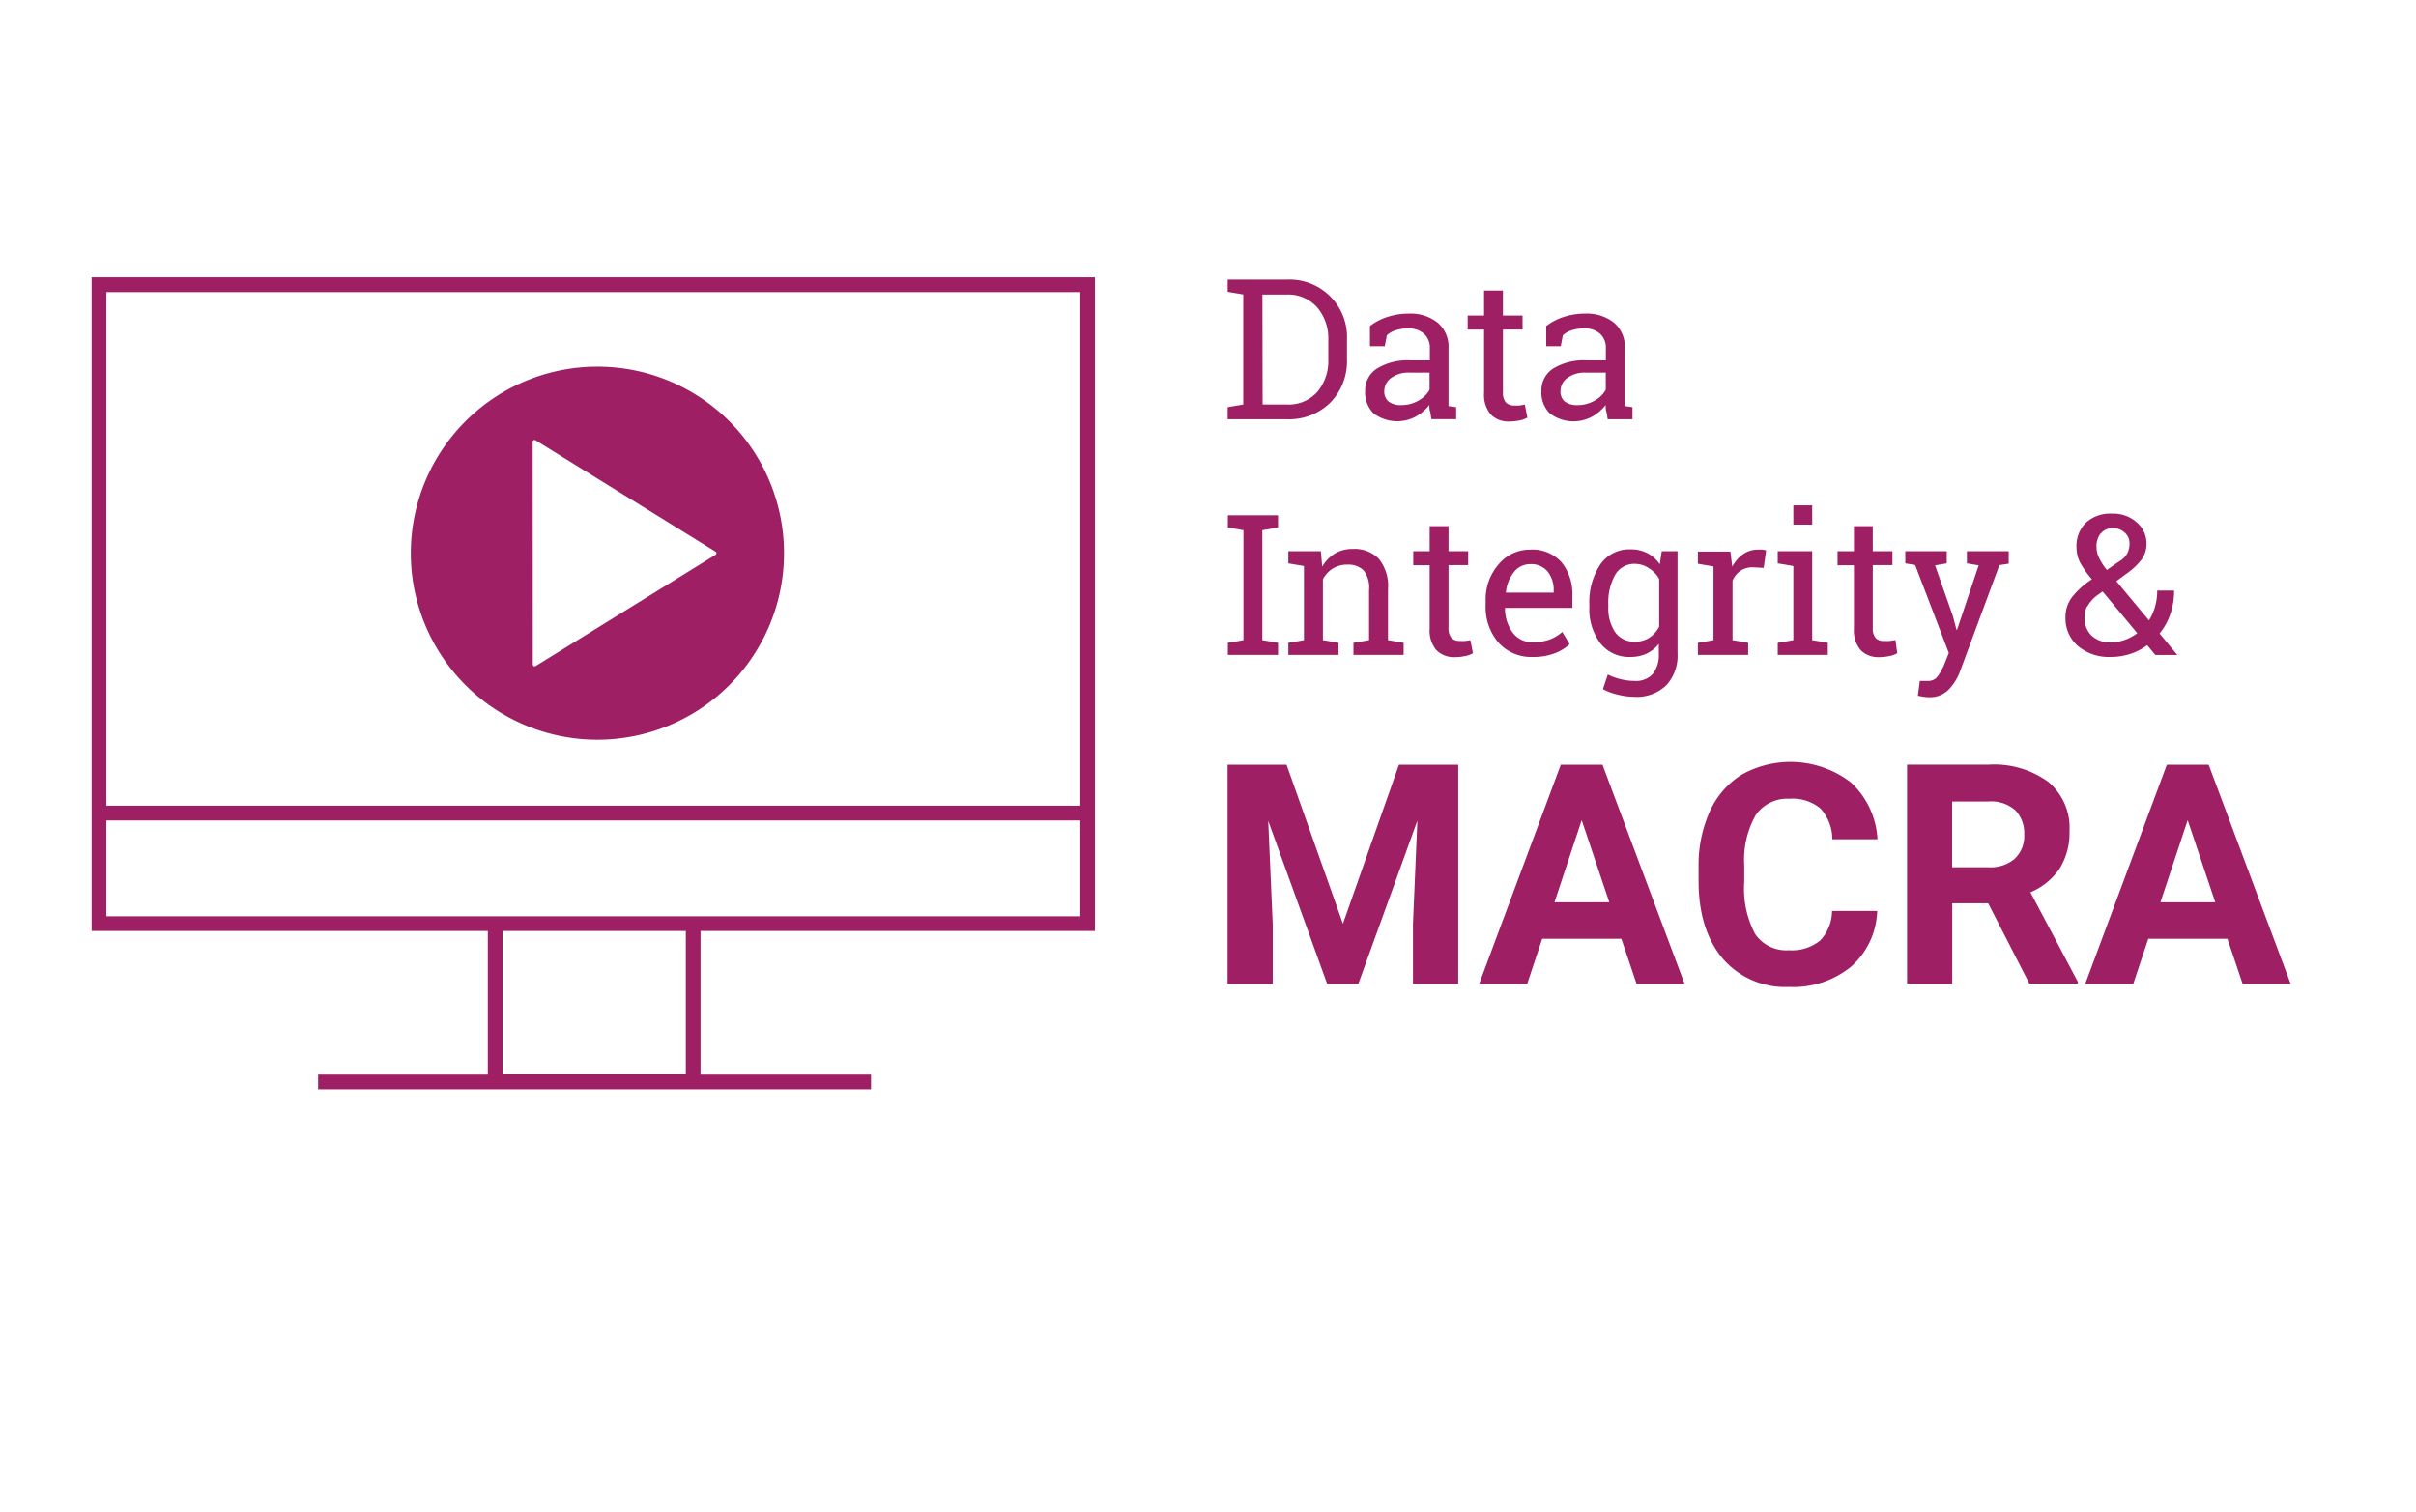 <svg id="Webinar_2" data-name="Webinar 2" xmlns="http://www.w3.org/2000/svg" viewBox="0 0 246 154"><defs><style>.cls-1{fill:#9e1f63;}</style></defs><title>Artboard 1</title><path class="cls-1" d="M60.83,75.34a19,19,0,1,0-19-19A19,19,0,0,0,60.83,75.34ZM54.24,45a.19.19,0,0,1,.29-.16L72.85,56.18a.19.19,0,0,1,0,.33L54.54,67.84a.19.19,0,0,1-.29-.16Z"/><path class="cls-1" d="M9.33,94.82H49.67v14.62H32.39v1.5h56.3v-1.5H71.33V94.82h40.16V28.25H9.33Zm60.5,0v14.6H51.17V94.82Zm-59-1.5V83.56H110v9.76ZM110,29.75V82.06H10.83V29.75Z"/><path class="cls-1" d="M135.46,41a6,6,0,0,0,1.69-4.43V34.63A5.85,5.85,0,0,0,131,28.48h-6v1.24l1.59.27V41.2l-1.59.27V42.7h6A6,6,0,0,0,135.46,41Zm-6.92-11H131a3.92,3.92,0,0,1,3.11,1.3,4.84,4.84,0,0,1,1.14,3.31v2a4.87,4.87,0,0,1-1.14,3.33A3.92,3.92,0,0,1,131,41.2h-2.44Z"/><path class="cls-1" d="M143.56,36.7a5.93,5.93,0,0,0-3.33.82A2.63,2.63,0,0,0,139,39.83a3,3,0,0,0,.86,2.27,4,4,0,0,0,4.29.33,4.66,4.66,0,0,0,1.39-1.19c0,.23,0,.46.07.68s.08.48.14.77h2.52V41.47l-.78-.11c0-.13,0-.26,0-.39s0-.26,0-.4V35.49a3.21,3.21,0,0,0-1.11-2.63,4.43,4.43,0,0,0-2.91-.92,6.92,6.92,0,0,0-2.23.35,5.7,5.7,0,0,0-1.75.92v2.05H141l.21-1.11a2.39,2.39,0,0,1,.89-.51,4,4,0,0,1,1.27-.19A2.31,2.31,0,0,1,145,34a1.9,1.9,0,0,1,.59,1.47V36.7Zm2,3a2.85,2.85,0,0,1-1.13,1.1,3.42,3.42,0,0,1-1.75.46,2,2,0,0,1-1.3-.37,1.32,1.32,0,0,1-.43-1.06,1.64,1.64,0,0,1,.69-1.33,2.92,2.92,0,0,1,1.87-.55h2.05Z"/><path class="cls-1" d="M151.11,40a3.08,3.08,0,0,0,.69,2.22,2.49,2.49,0,0,0,1.87.71,5.06,5.06,0,0,0,1.05-.11,2.46,2.46,0,0,0,.8-.29l-.26-1.32-.53.09a4.21,4.21,0,0,1-.57,0,1.11,1.11,0,0,1-.82-.3,1.44,1.44,0,0,1-.31-1V33.56h2V32.14h-2V29.59h-1.92v2.55h-1.67v1.43h1.67Z"/><path class="cls-1" d="M161.5,36.7a5.93,5.93,0,0,0-3.33.82,2.63,2.63,0,0,0-1.22,2.32,3,3,0,0,0,.86,2.27,4,4,0,0,0,4.29.33,4.66,4.66,0,0,0,1.39-1.19c0,.23,0,.46.07.68s.08.48.14.77h2.52V41.47l-.78-.11c0-.13,0-.26,0-.39s0-.26,0-.4V35.49a3.21,3.21,0,0,0-1.11-2.63,4.43,4.43,0,0,0-2.91-.92,6.92,6.92,0,0,0-2.23.35,5.7,5.7,0,0,0-1.75.92v2.05h1.48l.21-1.11a2.39,2.39,0,0,1,.89-.51,4,4,0,0,1,1.27-.19,2.31,2.31,0,0,1,1.63.54,1.9,1.9,0,0,1,.59,1.47V36.7Zm2,3a2.85,2.85,0,0,1-1.13,1.1,3.42,3.42,0,0,1-1.75.46,2,2,0,0,1-1.3-.37,1.32,1.32,0,0,1-.43-1.06,1.64,1.64,0,0,1,.69-1.33,2.92,2.92,0,0,1,1.87-.55h2.05Z"/><polygon class="cls-1" points="130.13 65.47 128.53 65.2 128.53 54 130.13 53.73 130.13 52.48 125.02 52.48 125.02 53.73 126.61 54 126.61 65.2 125.02 65.47 125.02 66.7 130.13 66.7 130.13 65.47"/><path class="cls-1" d="M134.63,57.71l-.14-1.57h-3.31v1.24l1.59.27V65.2l-1.59.27V66.7h5.11V65.47l-1.59-.27V59a2.92,2.92,0,0,1,1-1.09,2.71,2.71,0,0,1,1.47-.4,2.21,2.21,0,0,1,1.68.59,2.86,2.86,0,0,1,.55,2V65.2l-1.59.27V66.7h5.11V65.47l-1.59-.27V60a4.39,4.39,0,0,0-.94-3.09,3.45,3.45,0,0,0-2.65-1,3.53,3.53,0,0,0-1.81.46A3.85,3.85,0,0,0,134.63,57.71Z"/><path class="cls-1" d="M149.19,65.28a4.21,4.21,0,0,1-.57,0,1.11,1.11,0,0,1-.82-.3,1.44,1.44,0,0,1-.31-1V57.56h2V56.14h-2V53.59h-1.92v2.55h-1.67v1.43h1.67V64a3.08,3.08,0,0,0,.69,2.22,2.49,2.49,0,0,0,1.87.71,5,5,0,0,0,1.05-.11,2.47,2.47,0,0,0,.8-.29l-.26-1.32Z"/><path class="cls-1" d="M151.27,61.2v.43a5.53,5.53,0,0,0,1.3,3.81,4.46,4.46,0,0,0,3.51,1.47,6,6,0,0,0,2.24-.38,4.63,4.63,0,0,0,1.5-.92l-.75-1.25a4,4,0,0,1-1.27.77,4.84,4.84,0,0,1-1.71.28,2.46,2.46,0,0,1-2.08-1,4.17,4.17,0,0,1-.77-2.5l0,0h6.86v-1.2a5.12,5.12,0,0,0-1.1-3.44,4,4,0,0,0-3.23-1.29,4.14,4.14,0,0,0-3.18,1.5A5.42,5.42,0,0,0,151.27,61.2Zm2.87-2.92a2.08,2.08,0,0,1,1.65-.82,2.16,2.16,0,0,1,1.8.76,3,3,0,0,1,.61,1.89v.25h-4.87l0,0A3.86,3.86,0,0,1,154.15,58.27Z"/><path class="cls-1" d="M162.94,57.5a6.94,6.94,0,0,0-1.11,4.11v.21a5.76,5.76,0,0,0,1.11,3.68A3.69,3.69,0,0,0,166,66.91a3.84,3.84,0,0,0,1.66-.34,3.41,3.41,0,0,0,1.24-1v1a3.14,3.14,0,0,1-.6,2.06,2.32,2.32,0,0,1-1.89.72,6.24,6.24,0,0,1-2.7-.65l-.5,1.49a6.39,6.39,0,0,0,1.56.57,7.23,7.23,0,0,0,1.65.21,4.33,4.33,0,0,0,3.25-1.18,4.44,4.44,0,0,0,1.14-3.23V56.14H169.2L169,57.47a3.44,3.44,0,0,0-1.26-1.13,3.74,3.74,0,0,0-1.75-.39A3.57,3.57,0,0,0,162.94,57.5Zm5,.4a3,3,0,0,1,1,1.07v4.86a3,3,0,0,1-1,1.12,2.54,2.54,0,0,1-1.46.4,2.33,2.33,0,0,1-2.05-1,4.39,4.39,0,0,1-.67-2.56v-.21a5.74,5.74,0,0,1,.68-3,2.24,2.24,0,0,1,2.06-1.15A2.54,2.54,0,0,1,167.93,57.9Z"/><path class="cls-1" d="M178,65.47l-1.59-.27V59.14a2.3,2.3,0,0,1,.8-1,2.2,2.2,0,0,1,1.28-.36l1.09.06.25-1.79-.37-.07a3.33,3.33,0,0,0-.46,0,2.58,2.58,0,0,0-1.51.46,3.69,3.69,0,0,0-1.11,1.27l-.19-1.53h-3.31v1.24l1.59.27V65.2l-1.59.27V66.7H178Z"/><rect class="cls-1" x="182.6" y="51.47" width="1.92" height="1.96"/><polygon class="cls-1" points="186.11 65.47 184.52 65.2 184.52 56.14 181.01 56.14 181.01 57.38 182.6 57.65 182.6 65.2 181.01 65.47 181.01 66.7 186.11 66.7 186.11 65.47"/><path class="cls-1" d="M192.43,65.28a4.21,4.21,0,0,1-.57,0A1.11,1.11,0,0,1,191,65a1.44,1.44,0,0,1-.31-1V57.56h2V56.14h-2V53.59h-1.92v2.55h-1.67v1.43h1.67V64a3.08,3.08,0,0,0,.69,2.22,2.49,2.49,0,0,0,1.87.71,5,5,0,0,0,1.05-.11,2.47,2.47,0,0,0,.8-.29L193,65.19Z"/><path class="cls-1" d="M198.43,66.5,198,67.59a6,6,0,0,1-.66,1.23,1.17,1.17,0,0,1-1,.53l-.51,0-.35,0-.2,1.51.56.1a4.13,4.13,0,0,0,.59.05,2.66,2.66,0,0,0,2-.79,5.44,5.44,0,0,0,1.15-1.86l4-10.8.95-.15V56.14h-4.26v1.24l1.2.2-2.2,6.56h-.06l-.35-1.35-1.83-5.21,1.19-.2V56.14H194v1.24l1,.16Z"/><path class="cls-1" d="M214.9,66.91a6.32,6.32,0,0,0,2-.31,5.88,5.88,0,0,0,1.73-.89l.83,1h2.24l0,0-1.81-2.19a6.26,6.26,0,0,0,1.1-2,7.17,7.17,0,0,0,.38-2.37h-1.72a5.82,5.82,0,0,1-.22,1.63,5.49,5.49,0,0,1-.62,1.41l-3.32-4,1.06-.78A6.91,6.91,0,0,0,218.05,57a2.72,2.72,0,0,0,.51-1.66,2.8,2.8,0,0,0-1-2.14,3.56,3.56,0,0,0-2.51-.89,3.68,3.68,0,0,0-2.62.89,3.32,3.32,0,0,0-1,2.54,3.5,3.5,0,0,0,.37,1.56A10,10,0,0,0,213,59,8.39,8.39,0,0,0,211,60.79a3.32,3.32,0,0,0-.69,2.08,3.72,3.72,0,0,0,1.25,2.91A4.87,4.87,0,0,0,214.9,66.91Zm-1-12.56a1.46,1.46,0,0,1,1.22-.55,1.7,1.7,0,0,1,1.24.46,1.43,1.43,0,0,1,.47,1.05,2.27,2.27,0,0,1-.2,1,2,2,0,0,1-.76.81l-1.35.93a6.39,6.39,0,0,1-.79-1.23,2.54,2.54,0,0,1-.26-1.08A2.14,2.14,0,0,1,213.87,54.35Zm-1.38,7.44a3.73,3.73,0,0,1,1.18-1.27l.39-.28,3.53,4.25a4.81,4.81,0,0,1-1.29.69,4.18,4.18,0,0,1-1.39.24,2.68,2.68,0,0,1-2-.71,2.5,2.5,0,0,1-.69-1.82A2.58,2.58,0,0,1,212.49,61.78Z"/><polygon class="cls-1" points="136.74 94.08 131 77.89 124.99 77.89 124.99 100.22 129.59 100.22 129.59 94.11 129.13 83.6 135.14 100.22 138.3 100.22 144.32 83.58 143.87 94.11 143.87 100.22 148.48 100.22 148.48 77.89 142.44 77.89 136.74 94.08"/><path class="cls-1" d="M158.92,77.89l-8.31,22.32h4.89l1.53-4.6h8.06l1.55,4.6h4.89l-8.36-22.32Zm-.64,14,2.77-8.36,2.81,8.36Z"/><path class="cls-1" d="M178.78,83a3.91,3.91,0,0,1,3.44-1.65,4.45,4.45,0,0,1,3.15,1,4.66,4.66,0,0,1,1.2,3.13h4.6a8.49,8.49,0,0,0-2.73-5.81,10.13,10.13,0,0,0-11.12-.76,8.51,8.51,0,0,0-3.24,3.76,13.38,13.38,0,0,0-1.13,5.67V89.7q0,5,2.46,7.93a8.4,8.4,0,0,0,6.75,2.89,9.34,9.34,0,0,0,6.32-2.07,7.9,7.9,0,0,0,2.66-5.67h-4.6a4.4,4.4,0,0,1-1.2,3,4.54,4.54,0,0,1-3.18,1,3.83,3.83,0,0,1-3.46-1.67,9.88,9.88,0,0,1-1.1-5.29V88.12A9.23,9.23,0,0,1,178.78,83Z"/><path class="cls-1" d="M209.72,88.45a6.87,6.87,0,0,0,1-3.81,6.09,6.09,0,0,0-2.15-5,9.38,9.38,0,0,0-6.1-1.76h-8.29v22.32h4.6V92h3.66l4.19,8.17h4.94V100l-4.83-9.12A6.74,6.74,0,0,0,209.72,88.45Zm-4.56-1a3.8,3.8,0,0,1-2.68.88h-3.71v-6.7h3.69a3.72,3.72,0,0,1,2.75.9,3.37,3.37,0,0,1,.9,2.48A3.15,3.15,0,0,1,205.16,87.44Z"/><path class="cls-1" d="M224.89,77.89h-4.26l-8.31,22.32h4.89l1.53-4.6h8.06l1.55,4.6h4.89Zm-4.91,14,2.77-8.36,2.81,8.36Z"/></svg>